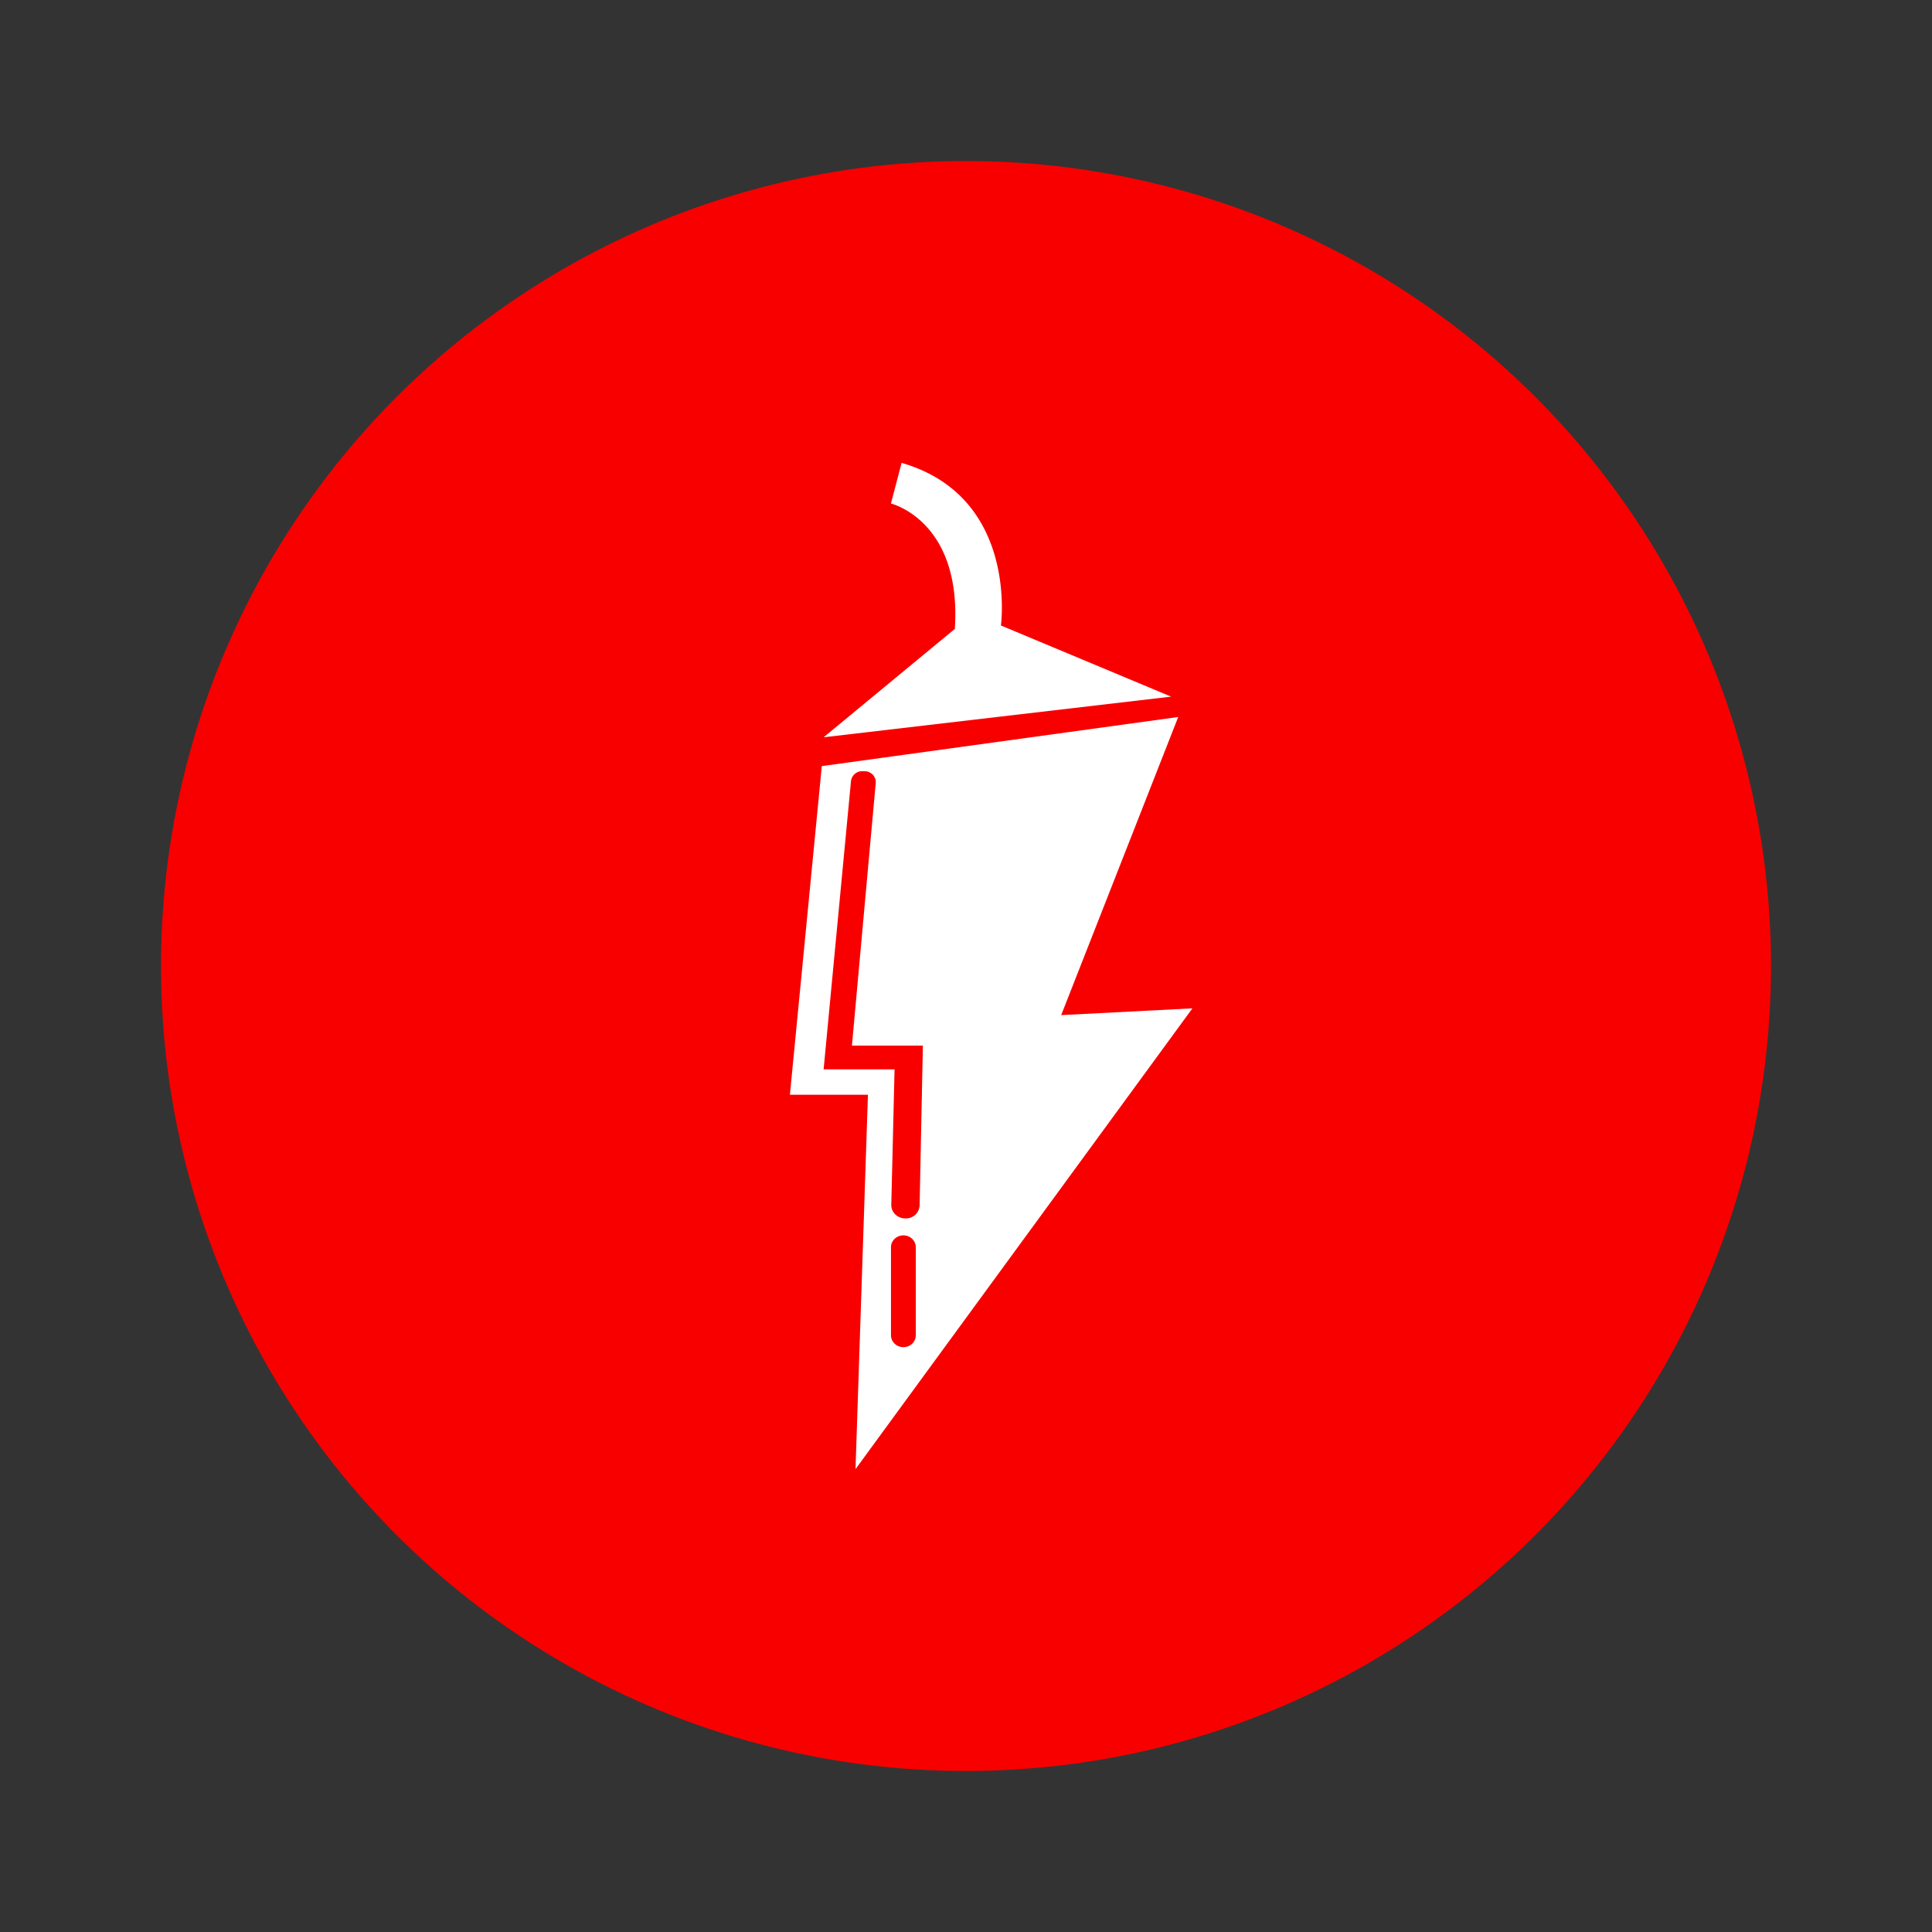 <svg xmlns="http://www.w3.org/2000/svg" width="100%" height="100%" viewBox="-3.2 -3.2 38.4 38.4"><rect x="-3.2" y="-3.2" width="38.4" height="38.4" fill="#333333" stroke="none"/><g fill="none" fill-rule="evenodd"><circle cx="16" cy="16" r="16" fill="#f80000"/><path fill="#fff" fill-rule="nonzero" d="M20.5 16.842L13.804 26l.247-7.441H12.5l.634-6.532 7.084-.976-2.326 5.925zm-5.498 6.498v-1.75c0-.13-.11-.236-.246-.236s-.247.105-.247.235v1.751c0 .13.11.236.247.236s.246-.106.246-.236zm-1.832-5.286h1.41l-.065 2.693c-.001.071.027.14.079.19s.123.08.197.08h.012a.27.27 0 00.275-.258l.065-3.177h-1.41l.473-5.219c.005-.06-.016-.12-.059-.165s-.103-.07-.167-.07h-.04a.223.223 0 00-.226.197zm0-6.6L15.778 9.3c.14-2.155-1.27-2.492-1.27-2.492L14.72 6c2.326.673 1.974 3.232 1.974 3.232l3.383 1.414z"/></g></svg>